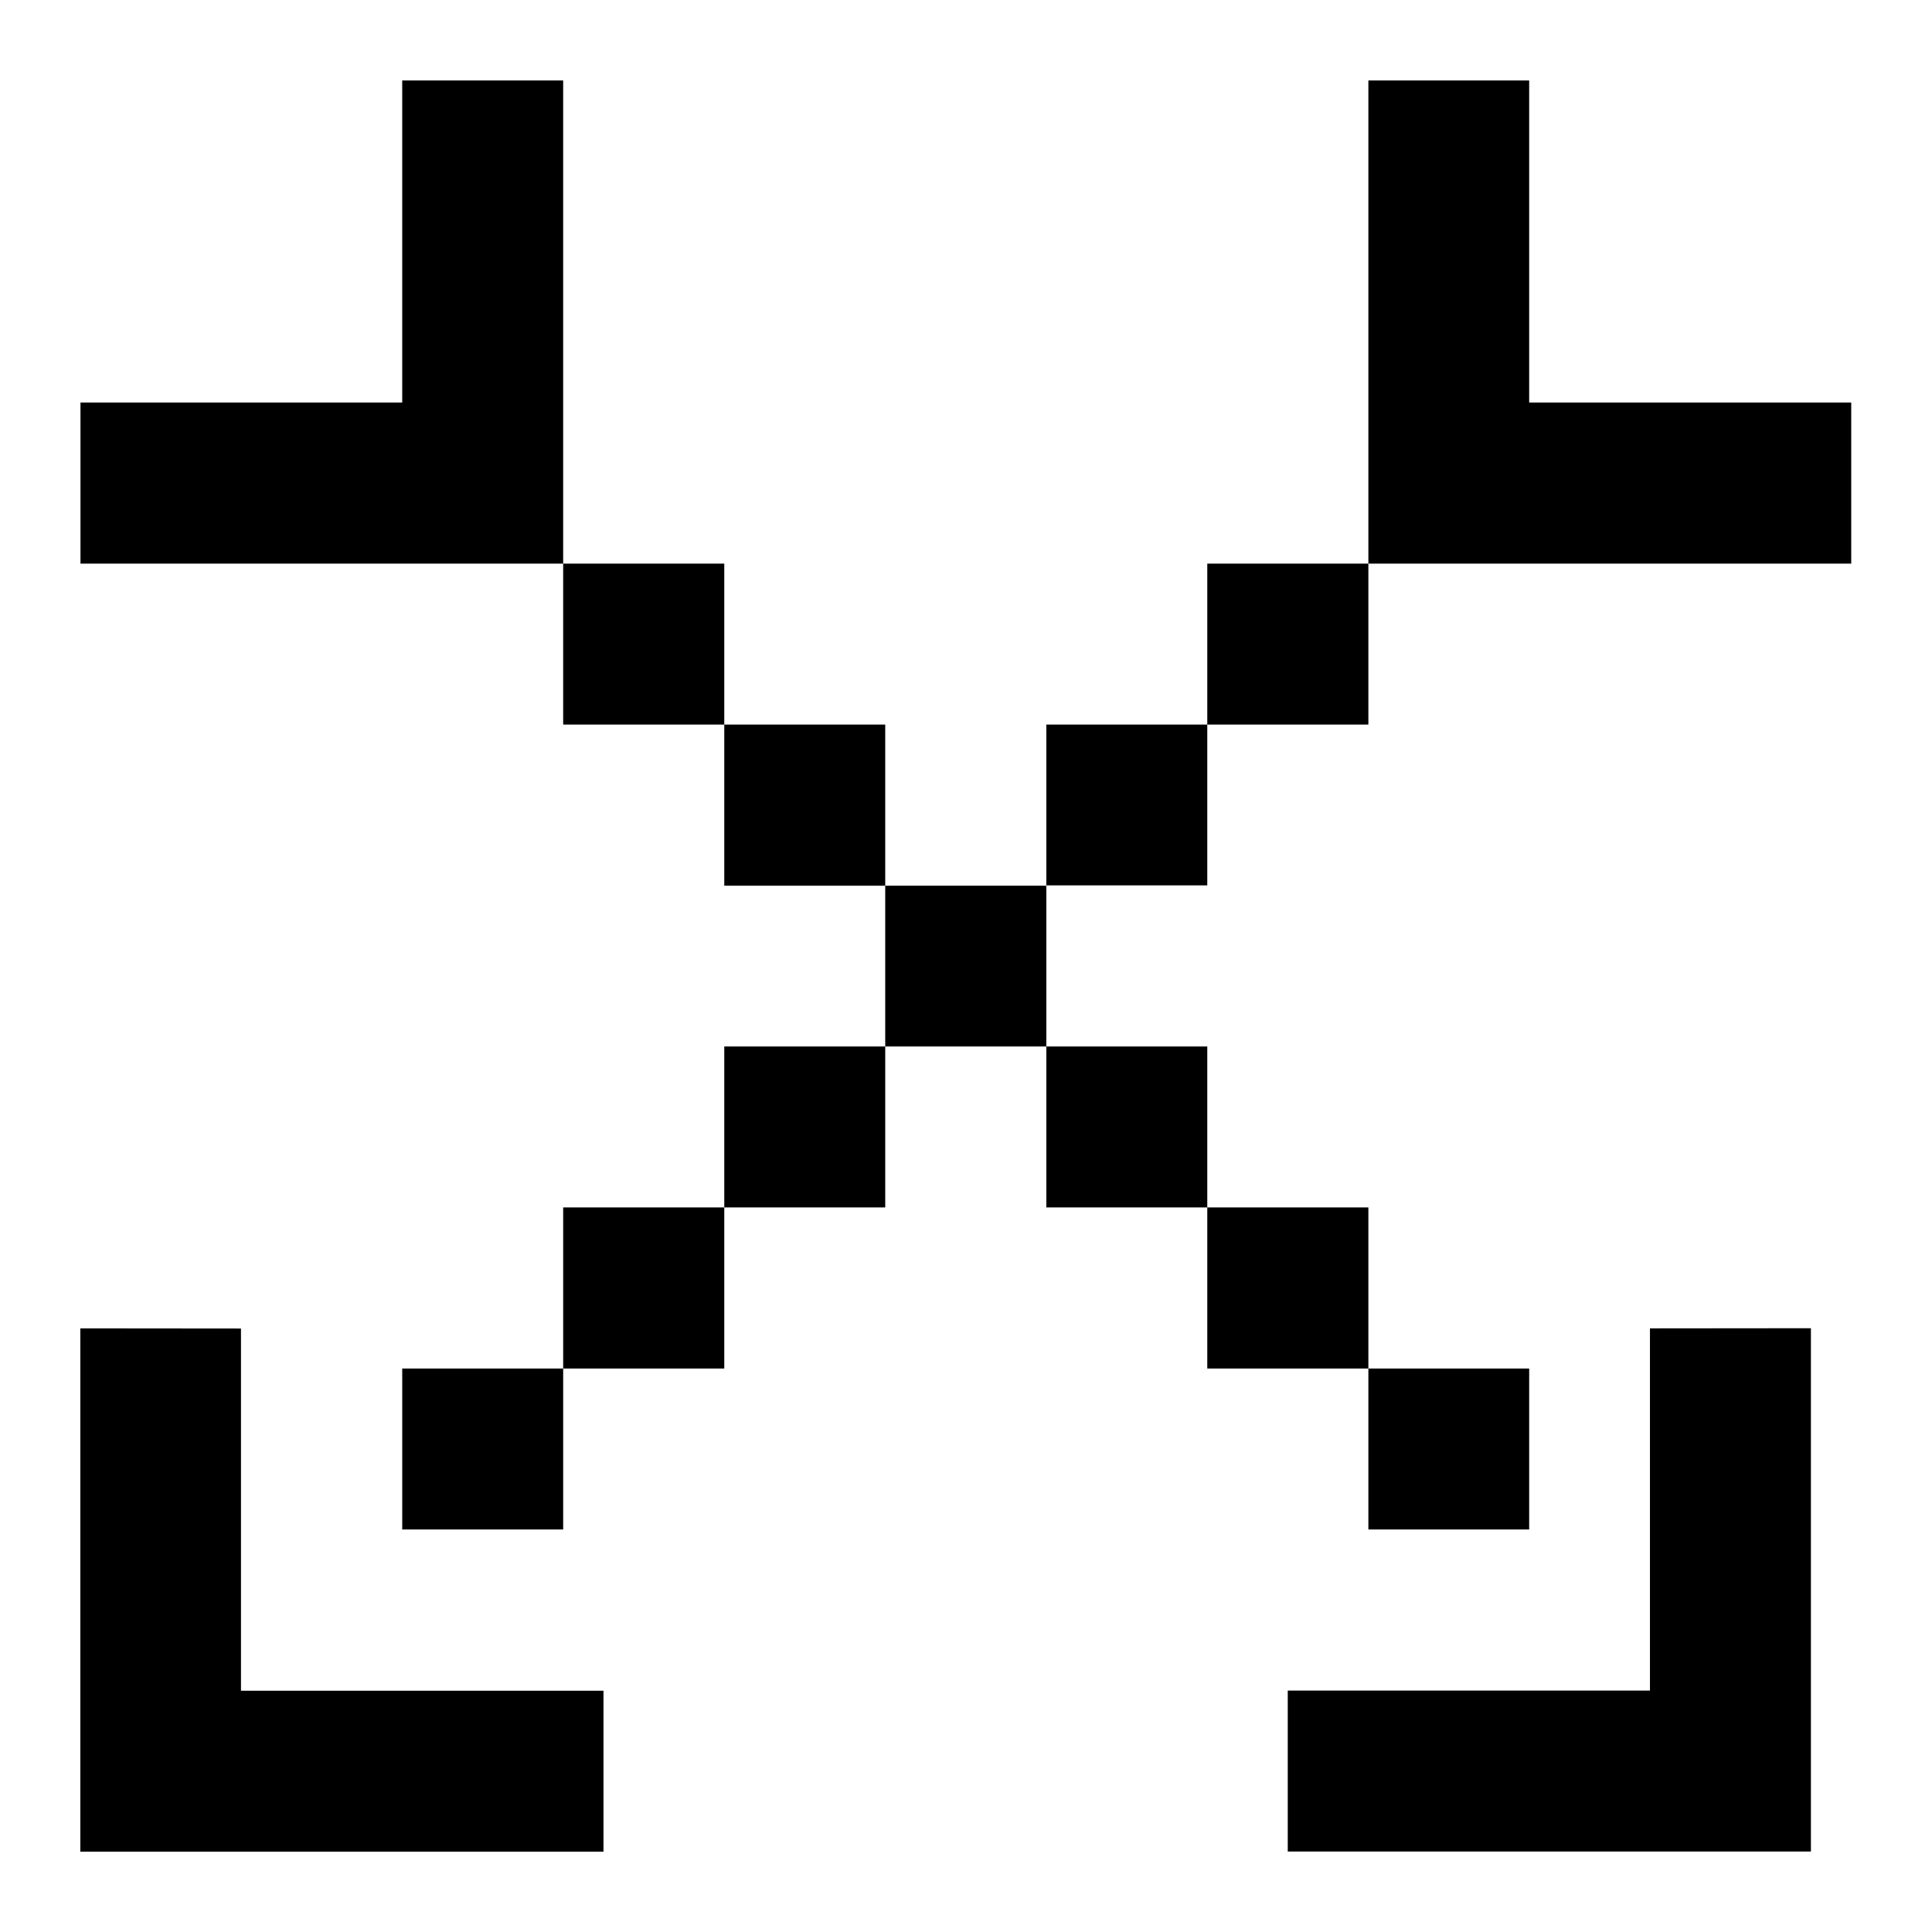 <svg id="svg1059" height="512" viewBox="0 0 12.7 12.7" width="512" xmlns="http://www.w3.org/2000/svg" xmlns:svg="http://www.w3.org/2000/svg"><g id="layer1" transform="translate(169.333 -118.746)"><path id="rect6527" d="m-166.689 119.275v2.117h-2.115v1.059h3.173v-3.176zm1.058 3.176v1.058h1.059v-1.058zm1.059 1.058v1.059h1.058v-1.059zm1.058 1.059v1.057h1.059v-1.057zm1.059 1.057v1.058h1.058v-1.058zm1.058 1.058v1.059h1.059v-1.059zm1.059 1.059v1.058h1.057v-1.058zm-3.176-2.117h-1.058v1.058h1.058zm-1.058 1.058h-1.059v1.059h1.059zm-1.059 1.059h-1.058v1.058h1.058zm5.293-8.467v3.176h3.174v-1.059h-2.117v-2.117zm0 3.176h-1.059v1.058h1.059zm-1.059 1.058h-1.058v1.057h1.058zm-7.408 3.969v3.44h3.439v-1.058c-.794 0-1.589 0-2.383 0v-2.381zm10.318 0v2.381c-.794 0-1.587 0-2.381 0v1.058h3.439c0-1.147 0-2.293 0-3.44z" font-variant-ligatures="normal" font-variant-position="normal" font-variant-caps="normal" font-variant-numeric="normal" font-variant-alternates="normal" font-feature-settings="normal" text-indent="0" text-align="start" text-decoration-line="none" text-decoration-style="solid" text-decoration-color="rgb(0,0,0)" text-transform="none" text-orientation="mixed" white-space="normal" shape-padding="0" isolation="auto" mix-blend-mode="normal" solid-color="rgb(0,0,0)" solid-opacity="1" vector-effect="none" paint-order="normal"/></g></svg>